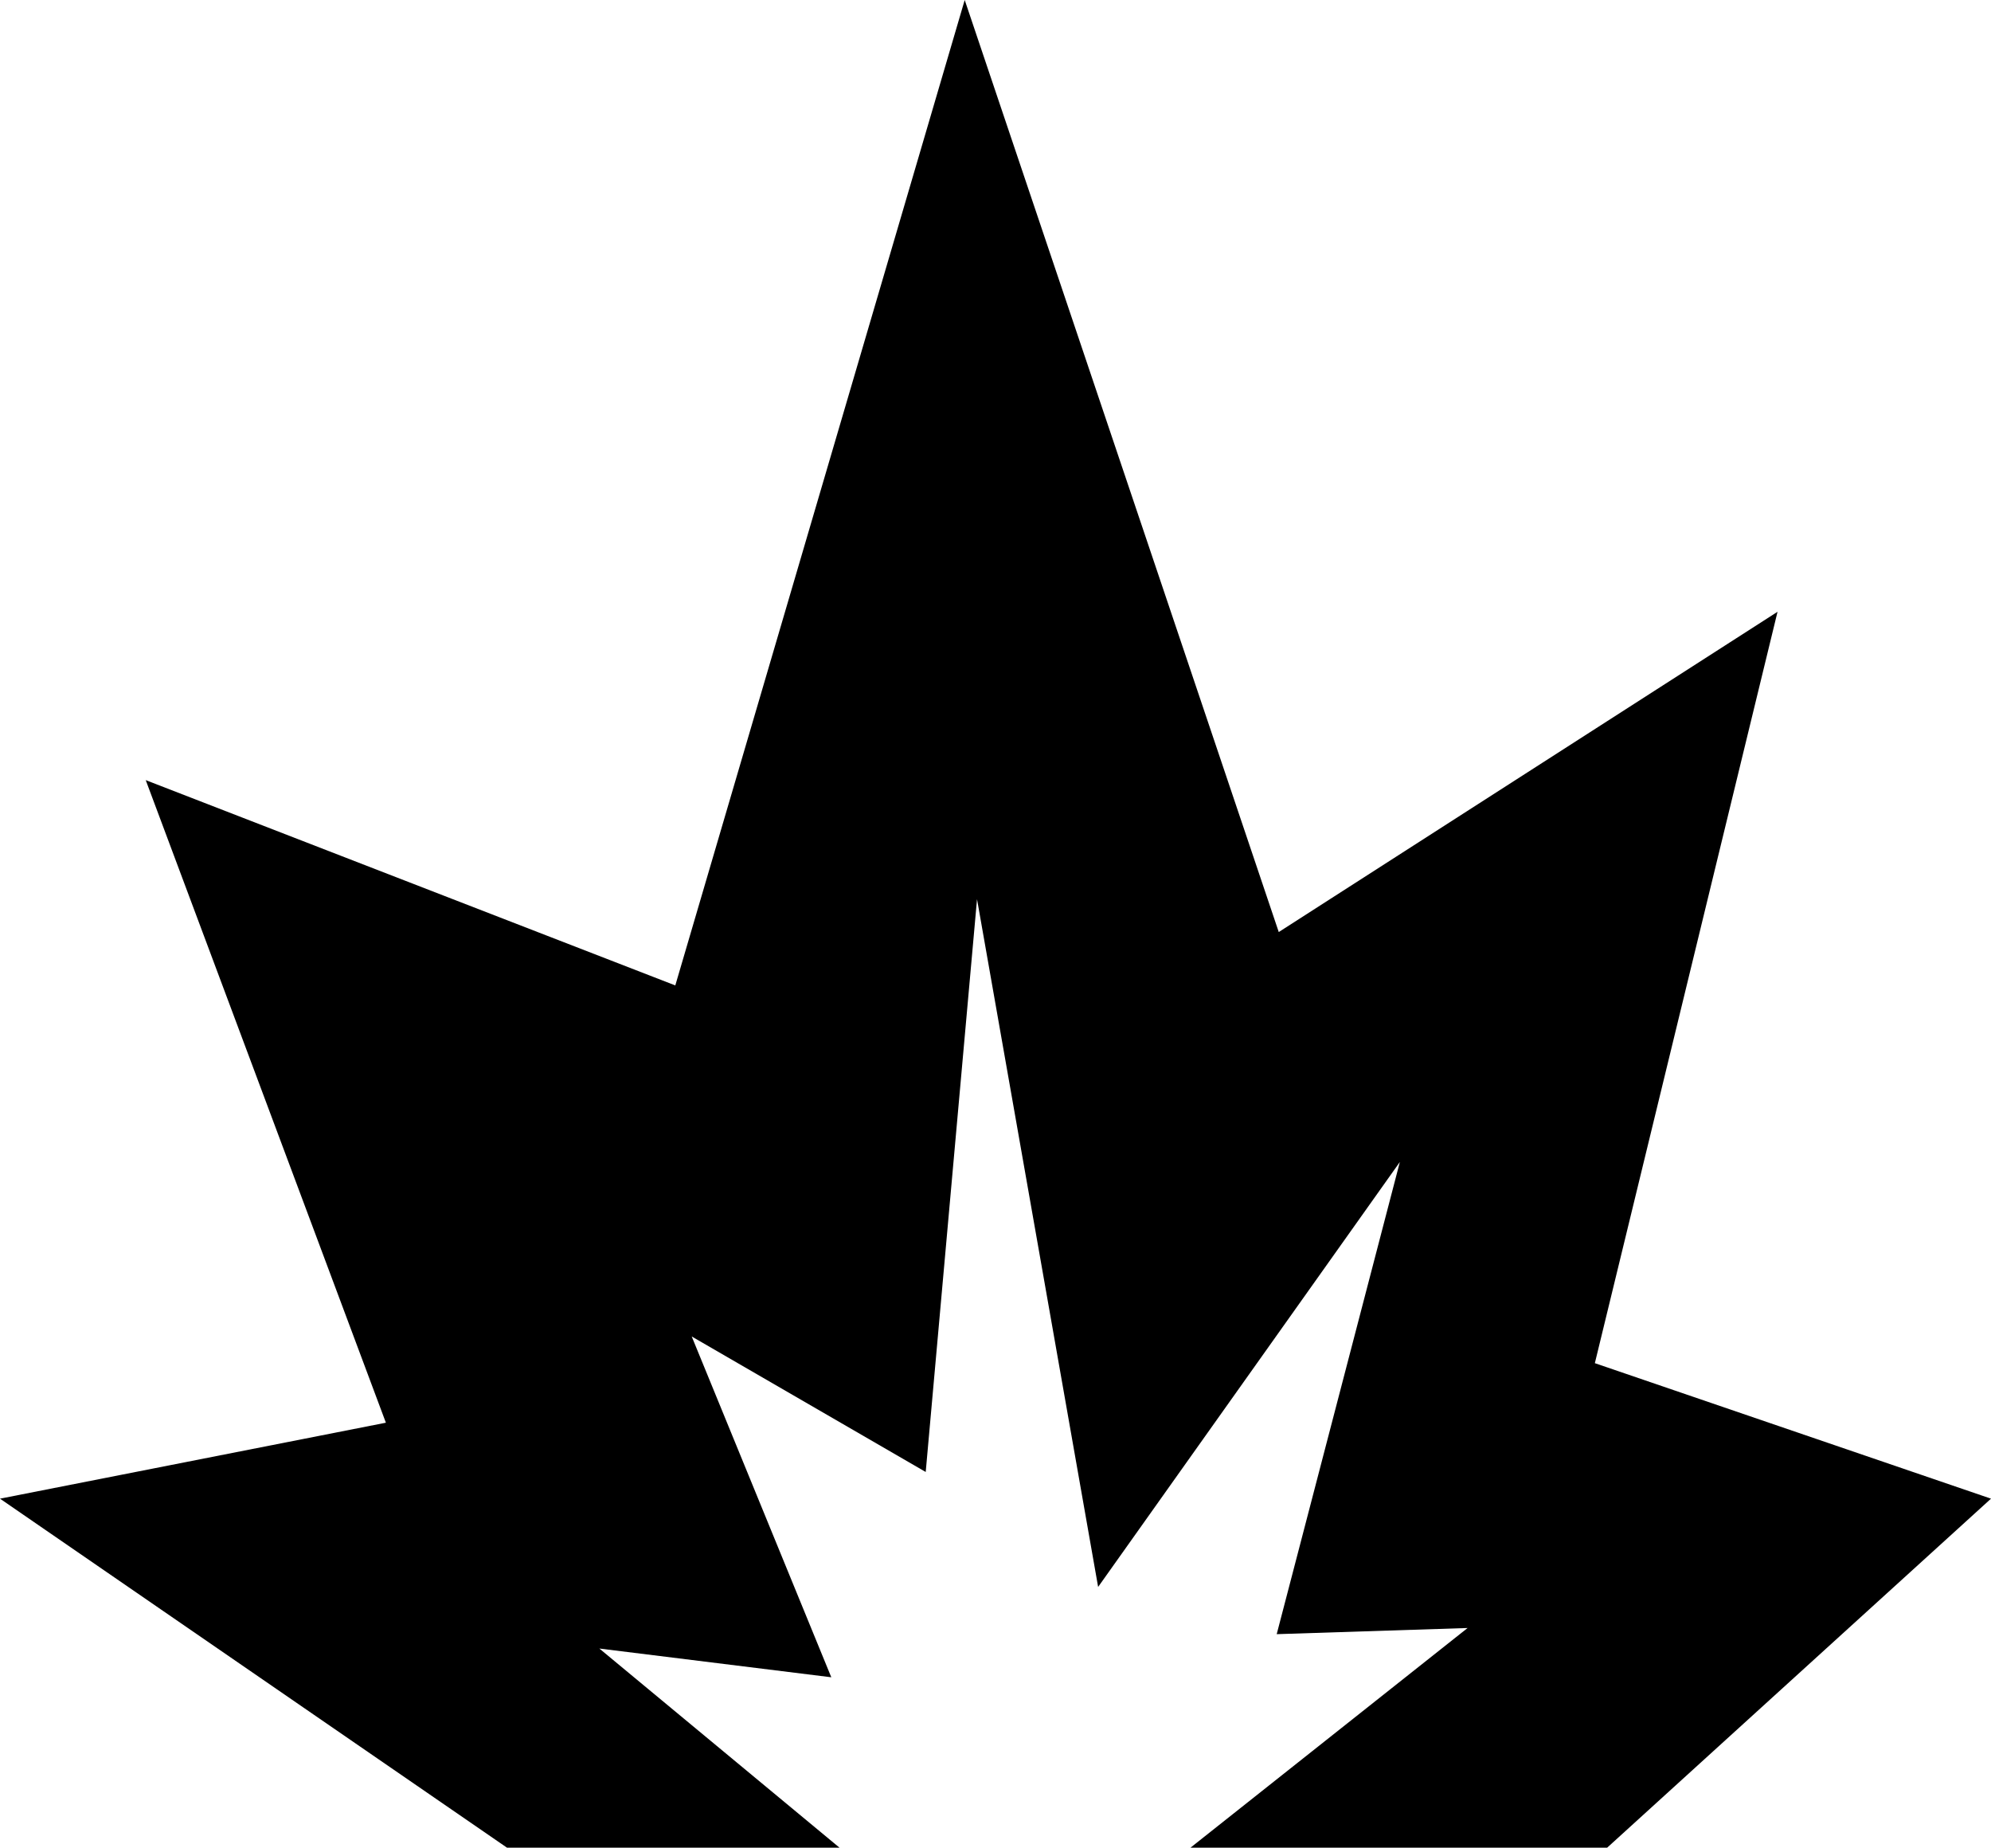<svg id="action-explosion" viewBox="0 0 97 90"> <path d="M78.3 90L97 73l-19.3-6.6 8.9-36.6-24.3 15.6L47 0 32.9 48 7.1 38l11.7 31.3L0 73l24.7 17h16.2l-11.7-9.7 11.3 1.4-6.8-16.6 11.4 6.6 2.5-27.9 5.9 33.5 14.7-20.7-6 23 9.3-.3L58 90h20.3zM11.5 78z"/> </svg>